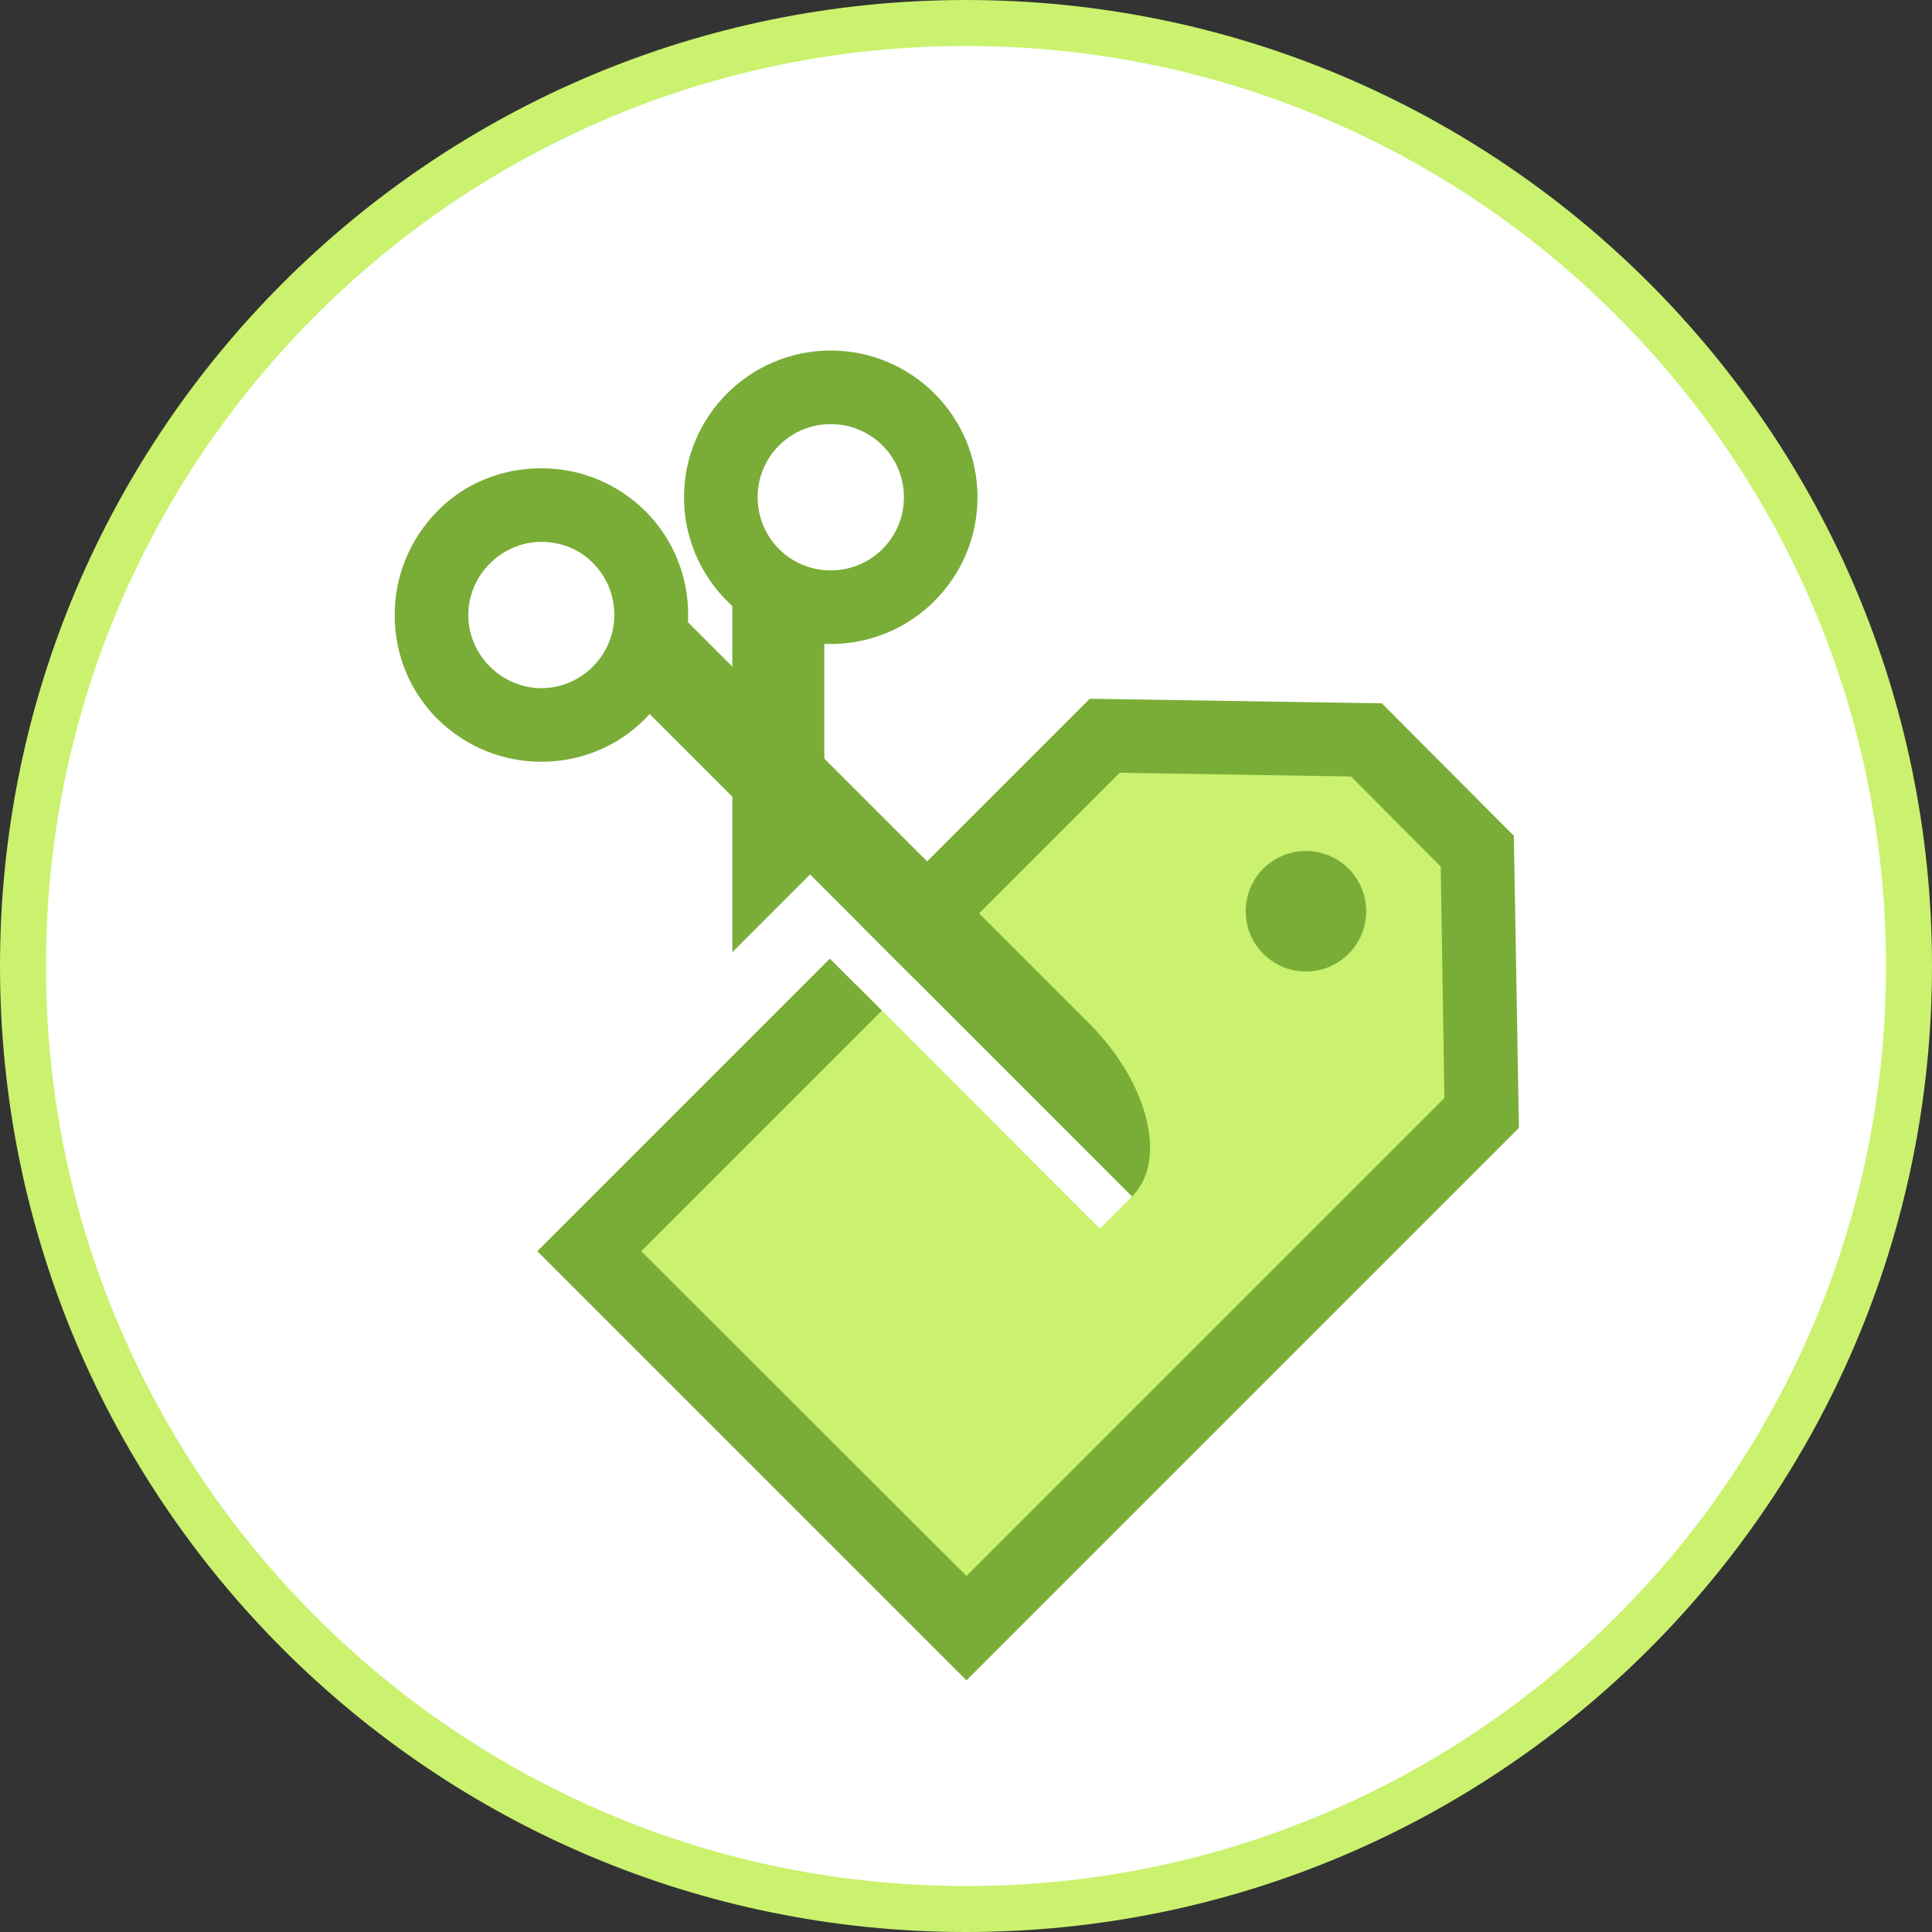 <?xml version="1.0" encoding="utf-8"?>
<!-- Generator: Adobe Illustrator 18.1.1, SVG Export Plug-In . SVG Version: 6.00 Build 0)  -->
<svg version="1.1" id="Layer_1" xmlns="http://www.w3.org/2000/svg" xmlns:xlink="http://www.w3.org/1999/xlink" x="0px" y="0px"
	 viewBox="0 0 420 420" enable-background="new 0 0 420 420" xml:space="preserve">
<rect x="0" y="0" width="420" height="420" fill="#333333" stroke="none"/>
<symbol  id="New_Symbol_1" viewBox="-210 -210 420 420">
	<g>
		<g>
			<path fill="#FFFFFF" d="M0-205c-113,0-205,92-205,205s92,205,205,205S205,113,205,0S113-205,0-205z"/>
			<path fill="#CAF26E" d="M0,200c27,0,53.2-5.3,77.8-15.7c23.8-10.1,45.2-24.5,63.6-42.9c18.4-18.4,32.8-39.8,42.9-63.6
				C194.7,53.2,200,27,200,0s-5.3-53.2-15.7-77.8c-10.1-23.8-24.5-45.2-42.9-63.6c-18.4-18.4-39.8-32.8-63.6-42.9
				C53.2-194.7,27-200,0-200s-53.2,5.3-77.8,15.7c-23.8,10.1-45.2,24.5-63.6,42.9c-18.4,18.4-32.8,39.8-42.9,63.6
				C-194.7-53.2-200-27-200,0s5.3,53.2,15.7,77.8c10.1,23.8,24.5,45.2,42.9,63.6c18.4,18.4,39.8,32.8,63.6,42.9
				C-53.2,194.7-27,200,0,200 M0,210c-116,0-210-94-210-210c0-116,94-210,210-210c116,0,210,94,210,210C210,116,116,210,0,210L0,210
				z"/>
		</g>
	</g>
</symbol>
<use xlink:href="#New_Symbol_1"  width="420" height="420" x="-210" y="-210" transform="matrix(1 0 0 -1 210 210.001)" overflow="visible"/>
<g>
	<g>
		<polygon fill="#CAF26E" points="325.5,180.7 301.4,156.5 244.5,155.6 193.1,207 246.1,260.1 239.1,267.1 186.1,214 132.5,267.6 
			214.4,349.6 326.4,237.6 		"/>
	</g>
</g>
<g>
	<g>
		<path fill="#7AAD38" d="M179.2,83c-11,0-20,14.3-20,31.8v92.2l20-20V83z"/>
	</g>
</g>
<g>
	<circle fill="#7AAD38" cx="283.9" cy="198.1" r="13.1"/>
</g>
<g>
	<path fill="#7AAD38" d="M236.7,222.4l-98.1-98.1c-12.9-12.9-29.9-17.2-37.7-9.4l145.2,145.2C253.9,252.3,249.7,235.4,236.7,222.4z"
		/>
</g>
<g>
	<circle fill="#FFFFFF" cx="117.7" cy="133.7" r="23.9"/>
	<path fill="#7AAD38" d="M117.7,165.6c-8.5,0-16.5-3.3-22.6-9.3c-6-6-9.3-14-9.3-22.6c0-8.5,3.3-16.5,9.3-22.6s14-9.3,22.6-9.3
		c8.5,0,16.5,3.3,22.6,9.3c12.4,12.4,12.4,32.7,0,45.1C134.3,162.3,126.2,165.6,117.7,165.6z M117.7,117.8c-4.2,0-8.2,1.7-11.2,4.7
		s-4.7,7-4.7,11.2c0,4.2,1.7,8.2,4.7,11.2s7,4.7,11.2,4.7c4.2,0,8.2-1.7,11.2-4.7c6.2-6.2,6.2-16.3,0-22.5
		C126,119.4,122,117.8,117.7,117.8z"/>
</g>
<g>
	<polygon fill="#7AAD38" points="329.1,181.7 300.4,152.9 236.9,151.9 187.4,201.4 198.7,212.7 243.4,168 293.7,168.8 313.2,188.4 
		314,238.7 210.1,342.6 139.4,272 191.7,219.7 180.4,208.4 116.8,272 210.1,365.3 330.2,245.2 	"/>
</g>
<g>
	<circle fill="#FFFFFF" cx="180.6" cy="108.1" r="23.9"/>
</g>
<path fill="#7AAD38" d="M180.6,140c-17.6,0-31.9-14.3-31.9-31.9s14.3-31.9,31.9-31.9s31.9,14.3,31.9,31.9S198.2,140,180.6,140z
	 M180.6,92.2c-8.8,0-15.9,7.1-15.9,15.9s7.1,15.9,15.9,15.9s15.9-7.1,15.9-15.9S189.4,92.2,180.6,92.2z"/>
</svg>

